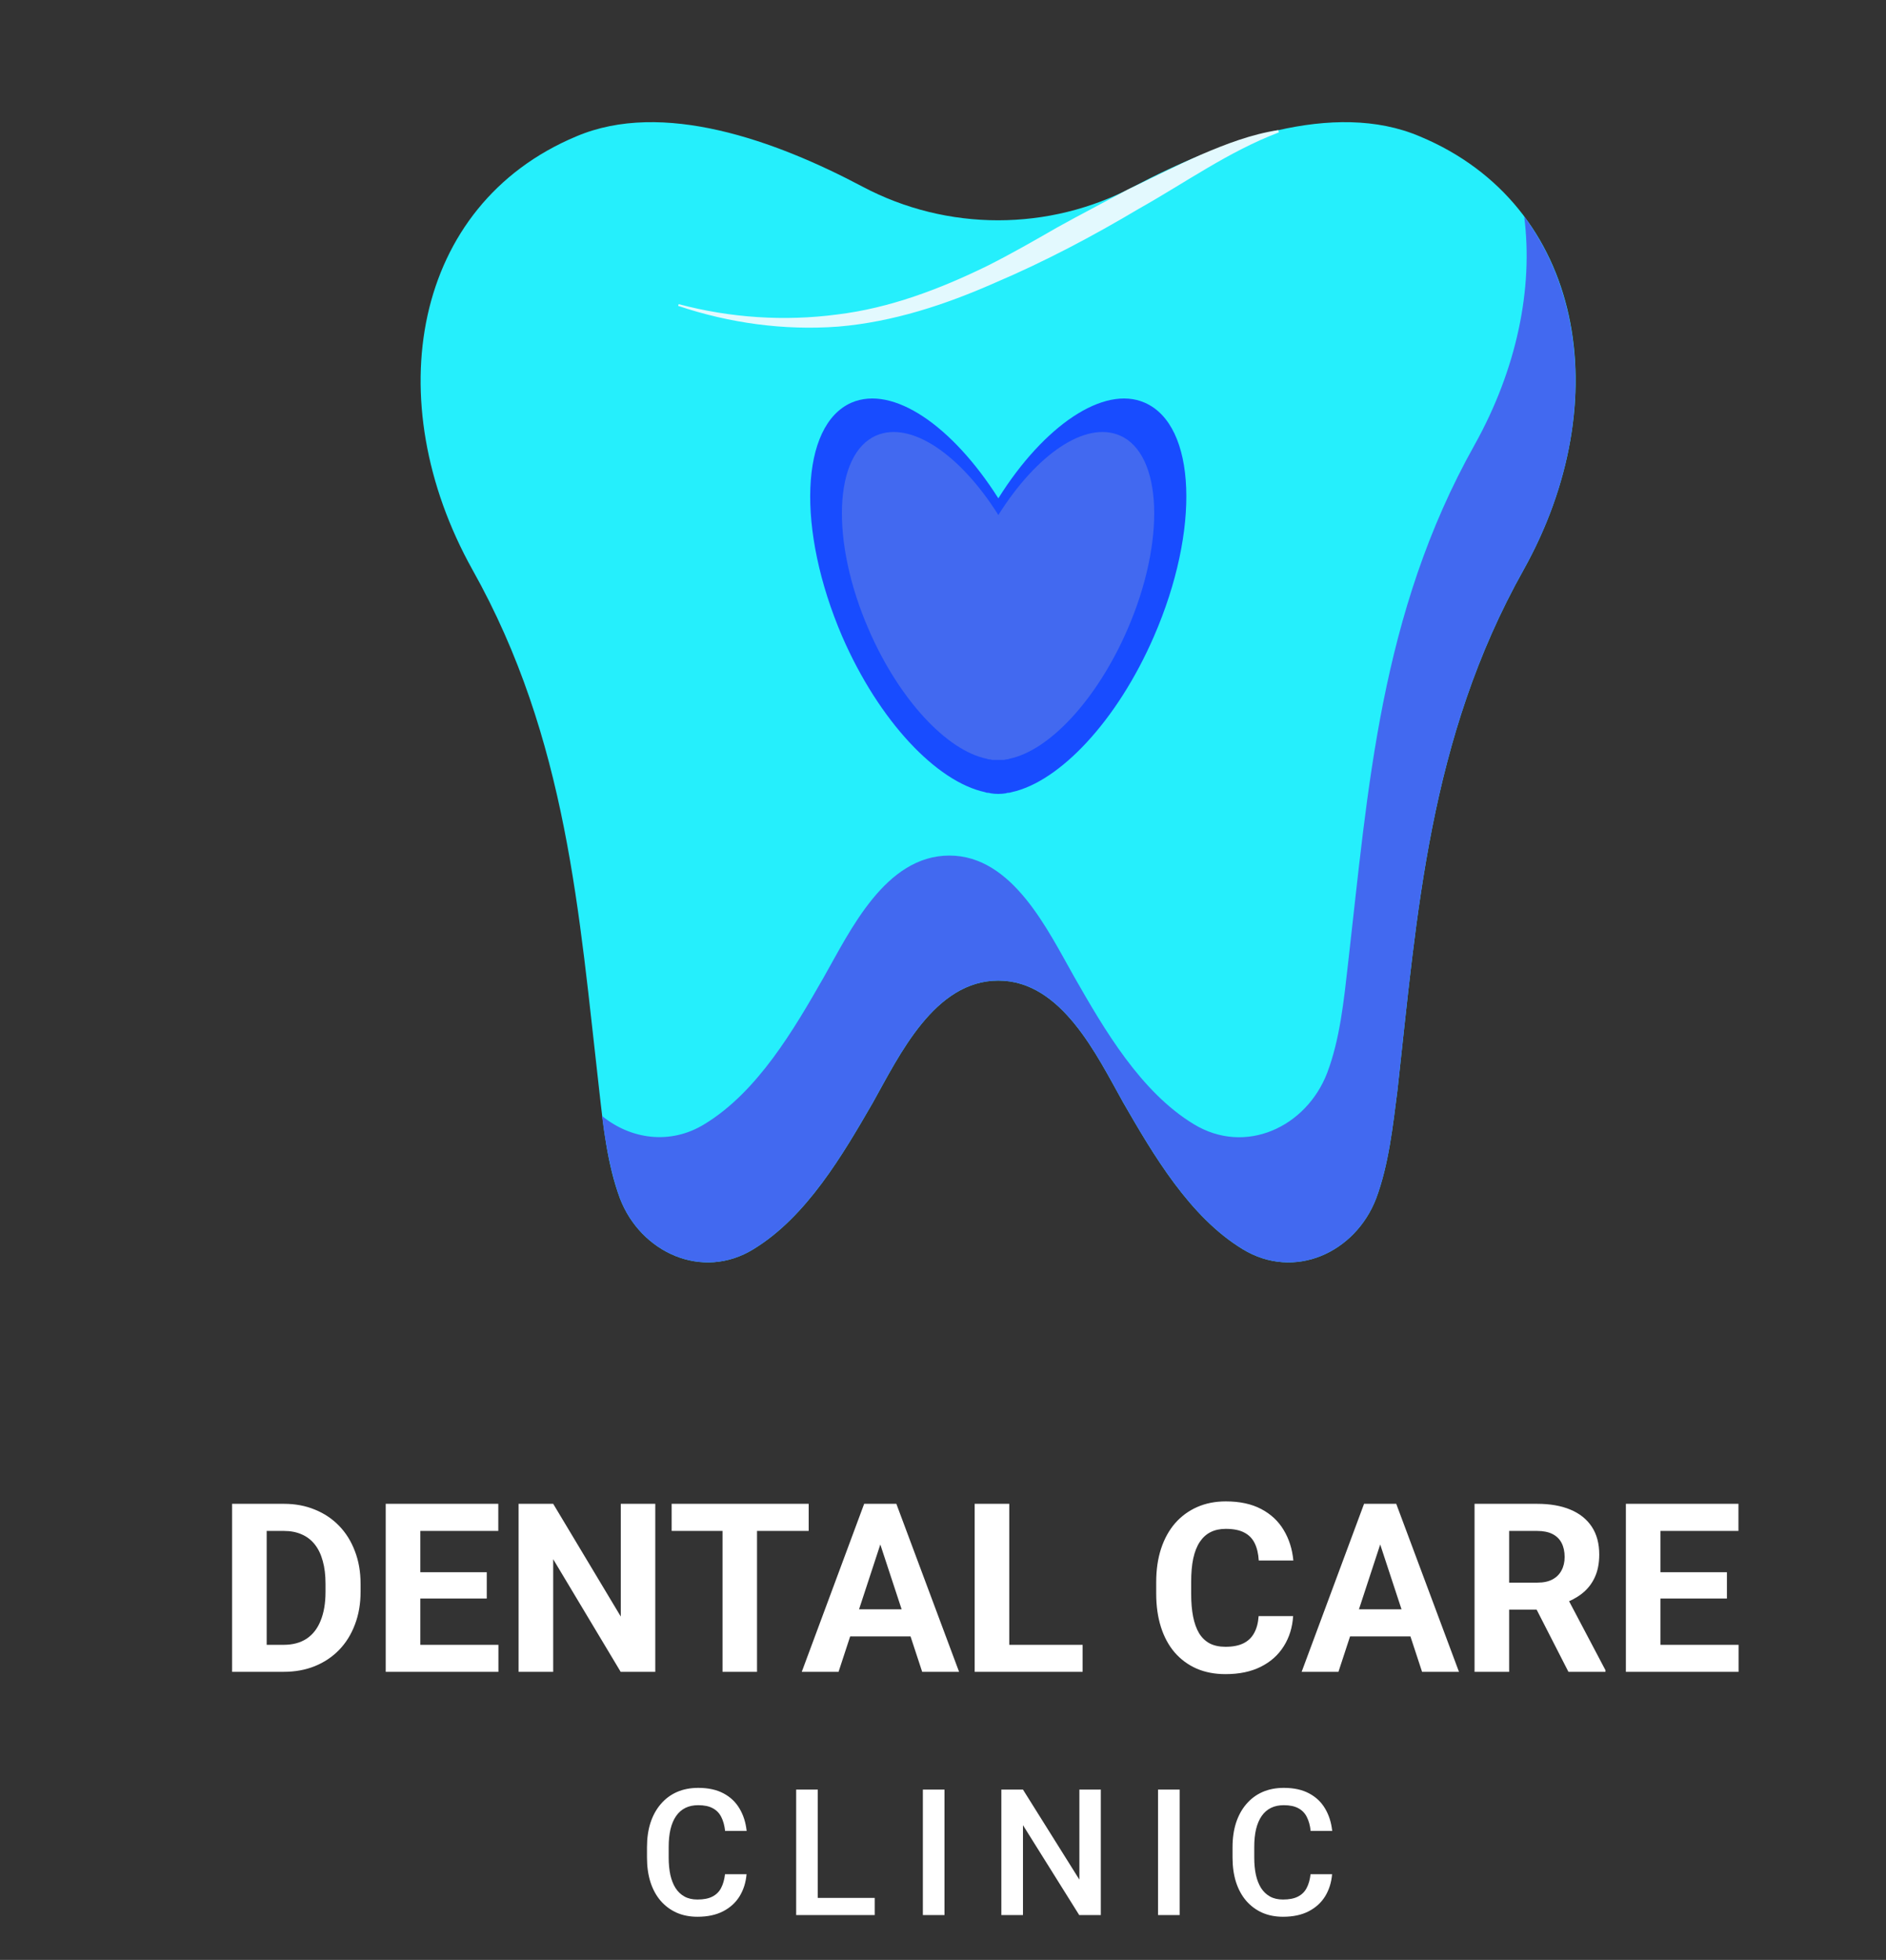 <svg width="129" height="134" viewBox="0 0 129 134" fill="none" xmlns="http://www.w3.org/2000/svg">
<rect x="0" y="0" width="129" height="134" fill="#333333" stroke="none"/>
<g clip-path="url(#clip0_106_11239)">
<path d="M19.401 114.303H16.9L16.916 112.457H19.401C20.022 112.457 20.545 112.317 20.971 112.039C21.397 111.755 21.718 111.342 21.933 110.8C22.154 110.258 22.265 109.603 22.265 108.835V108.275C22.265 107.686 22.202 107.168 22.075 106.721C21.954 106.274 21.773 105.898 21.531 105.593C21.289 105.288 20.992 105.059 20.64 104.907C20.287 104.749 19.882 104.67 19.425 104.67H16.853V102.816H19.425C20.192 102.816 20.895 102.947 21.531 103.21C22.173 103.468 22.728 103.839 23.196 104.323C23.664 104.807 24.024 105.385 24.276 106.058C24.534 106.726 24.663 107.471 24.663 108.291V108.835C24.663 109.651 24.534 110.395 24.276 111.068C24.024 111.741 23.664 112.32 23.196 112.804C22.733 113.282 22.178 113.653 21.531 113.916C20.889 114.174 20.179 114.303 19.401 114.303ZM18.241 102.816V114.303H15.874V102.816H18.241ZM34.091 112.457V114.303H27.977V112.457H34.091ZM28.75 102.816V114.303H26.383V102.816H28.75ZM33.294 107.494V109.293H27.977V107.494H33.294ZM34.083 102.816V104.67H27.977V102.816H34.083ZM44.82 102.816V114.303H42.453L37.838 106.603V114.303H35.471V102.816H37.838L42.461 110.524V102.816H44.82ZM51.779 102.816V114.303H49.42V102.816H51.779ZM55.313 102.816V104.67H45.94V102.816H55.313ZM60.48 104.78L57.356 114.303H54.84L59.108 102.816H60.709L60.48 104.78ZM63.076 114.303L59.944 104.78L59.691 102.816H61.309L65.6 114.303H63.076ZM62.934 110.027V111.881H56.867V110.027H62.934ZM74.05 112.457V114.303H68.267V112.457H74.05ZM69.032 102.816V114.303H66.665V102.816H69.032ZM86.089 110.492H88.448C88.4 111.265 88.187 111.952 87.809 112.551C87.435 113.151 86.912 113.619 86.239 113.956C85.571 114.292 84.766 114.461 83.825 114.461C83.088 114.461 82.428 114.334 81.844 114.082C81.261 113.824 80.761 113.456 80.345 112.977C79.935 112.499 79.622 111.92 79.407 111.242C79.191 110.563 79.083 109.803 79.083 108.962V108.165C79.083 107.323 79.194 106.563 79.415 105.885C79.641 105.201 79.962 104.62 80.377 104.141C80.798 103.663 81.3 103.295 81.884 103.037C82.468 102.779 83.12 102.65 83.84 102.65C84.798 102.65 85.605 102.824 86.262 103.171C86.925 103.518 87.438 103.997 87.801 104.607C88.169 105.217 88.39 105.911 88.463 106.69H86.097C86.07 106.227 85.978 105.835 85.821 105.514C85.663 105.188 85.424 104.943 85.103 104.78C84.787 104.612 84.366 104.528 83.84 104.528C83.446 104.528 83.101 104.602 82.807 104.749C82.512 104.896 82.265 105.12 82.065 105.419C81.865 105.719 81.716 106.098 81.616 106.555C81.521 107.008 81.474 107.539 81.474 108.149V108.962C81.474 109.556 81.518 110.079 81.608 110.532C81.697 110.979 81.834 111.357 82.018 111.668C82.207 111.973 82.449 112.204 82.744 112.362C83.043 112.515 83.404 112.591 83.825 112.591C84.319 112.591 84.727 112.512 85.047 112.354C85.368 112.196 85.613 111.962 85.781 111.652C85.955 111.342 86.057 110.955 86.089 110.492ZM94.672 104.78L91.548 114.303H89.031L93.3 102.816H94.901L94.672 104.78ZM97.268 114.303L94.136 104.78L93.883 102.816H95.501L99.792 114.303H97.268ZM97.126 110.027V111.881H91.059V110.027H97.126ZM100.857 102.816H105.141C106.02 102.816 106.774 102.947 107.406 103.21C108.042 103.473 108.531 103.863 108.873 104.378C109.215 104.893 109.386 105.527 109.386 106.279C109.386 106.895 109.281 107.423 109.07 107.865C108.865 108.302 108.573 108.667 108.194 108.962C107.821 109.251 107.382 109.482 106.877 109.656L106.127 110.05H102.404L102.388 108.204H105.157C105.573 108.204 105.917 108.131 106.191 107.983C106.464 107.836 106.669 107.631 106.806 107.368C106.948 107.105 107.019 106.8 107.019 106.453C107.019 106.085 106.951 105.767 106.814 105.498C106.677 105.23 106.469 105.025 106.191 104.883C105.912 104.741 105.562 104.67 105.141 104.67H103.224V114.303H100.857V102.816ZM107.279 114.303L104.66 109.183L107.161 109.167L109.812 114.192V114.303H107.279ZM118.916 112.457V114.303H112.802V112.457H118.916ZM113.575 102.816V114.303H111.208V102.816H113.575ZM118.119 107.494V109.293H112.802V107.494H118.119ZM118.908 102.816V104.67H112.802V102.816H118.908Z" fill="white"/>
<path d="M49.59 128.139H51.063C51.016 128.701 50.858 129.202 50.591 129.642C50.324 130.077 49.949 130.421 49.466 130.672C48.983 130.924 48.396 131.049 47.705 131.049C47.175 131.049 46.697 130.955 46.273 130.767C45.849 130.574 45.486 130.303 45.183 129.954C44.881 129.6 44.649 129.174 44.488 128.675C44.331 128.177 44.253 127.619 44.253 127.002V126.29C44.253 125.673 44.333 125.115 44.494 124.616C44.659 124.118 44.895 123.692 45.201 123.338C45.507 122.981 45.875 122.708 46.303 122.519C46.735 122.331 47.22 122.237 47.758 122.237C48.441 122.237 49.018 122.362 49.49 122.614C49.961 122.865 50.326 123.212 50.585 123.656C50.849 124.1 51.01 124.609 51.069 125.182H49.596C49.556 124.813 49.47 124.497 49.337 124.234C49.207 123.97 49.014 123.77 48.759 123.633C48.504 123.491 48.17 123.421 47.758 123.421C47.42 123.421 47.126 123.483 46.874 123.609C46.623 123.735 46.413 123.919 46.244 124.163C46.075 124.406 45.947 124.707 45.861 125.064C45.778 125.418 45.737 125.822 45.737 126.278V127.002C45.737 127.434 45.775 127.827 45.849 128.181C45.928 128.53 46.045 128.831 46.203 129.082C46.364 129.333 46.568 129.528 46.815 129.665C47.063 129.803 47.359 129.871 47.705 129.871C48.125 129.871 48.465 129.804 48.724 129.671C48.987 129.537 49.185 129.343 49.319 129.088C49.456 128.829 49.547 128.512 49.59 128.139ZM59.829 129.759V130.932H55.523V129.759H59.829ZM55.935 122.354V130.932H54.457V122.354H55.935ZM64.602 122.354V130.932H63.123V122.354H64.602ZM75.295 122.354V130.932H73.816L69.97 124.787V130.932H68.491V122.354H69.97L73.828 128.51V122.354H75.295ZM80.686 122.354V130.932H79.208V122.354H80.686ZM89.641 128.139H91.114C91.067 128.701 90.91 129.202 90.643 129.642C90.376 130.077 90.001 130.421 89.518 130.672C89.035 130.924 88.448 131.049 87.756 131.049C87.226 131.049 86.749 130.955 86.325 130.767C85.901 130.574 85.537 130.303 85.235 129.954C84.933 129.6 84.701 129.174 84.54 128.675C84.383 128.177 84.304 127.619 84.304 127.002V126.29C84.304 125.673 84.385 125.115 84.546 124.616C84.711 124.118 84.946 123.692 85.253 123.338C85.559 122.981 85.926 122.708 86.354 122.519C86.786 122.331 87.271 122.237 87.809 122.237C88.493 122.237 89.07 122.362 89.541 122.614C90.013 122.865 90.378 123.212 90.637 123.656C90.9 124.1 91.061 124.609 91.12 125.182H89.647C89.608 124.813 89.522 124.497 89.388 124.234C89.259 123.97 89.066 123.77 88.811 123.633C88.556 123.491 88.222 123.421 87.809 123.421C87.472 123.421 87.177 123.483 86.926 123.609C86.674 123.735 86.464 123.919 86.295 124.163C86.127 124.406 85.999 124.707 85.912 125.064C85.83 125.418 85.789 125.822 85.789 126.278V127.002C85.789 127.434 85.826 127.827 85.901 128.181C85.979 128.53 86.097 128.831 86.254 129.082C86.415 129.333 86.62 129.528 86.867 129.665C87.114 129.803 87.411 129.871 87.756 129.871C88.177 129.871 88.516 129.804 88.776 129.671C89.039 129.537 89.237 129.343 89.371 129.088C89.508 128.829 89.598 128.512 89.641 128.139Z" fill="white"/>
<path d="M97.122 9.329C91.213 6.808 83.531 9.605 77.543 12.757C71.752 15.83 64.779 15.83 58.988 12.757C53.039 9.605 45.318 6.808 39.409 9.329C28.22 14.017 25.857 27.372 32.317 38.955C38.818 50.537 39.605 62.513 40.984 74.528C41.26 76.971 41.536 79.61 42.403 81.934C43.821 85.638 48.036 87.568 51.542 85.401C55.167 83.195 57.648 78.941 59.697 75.395C61.509 72.165 63.912 67.043 68.285 67.043C72.619 67.043 75.022 72.165 76.834 75.395C78.882 78.941 81.364 83.195 84.989 85.401C88.534 87.568 92.71 85.638 94.128 81.934C94.995 79.61 95.271 76.971 95.586 74.528C96.925 62.513 97.713 50.537 104.213 38.955C110.674 27.372 108.35 14.017 97.122 9.329Z" fill="#25EFFC"/>
<path d="M104.253 14.806C104.883 19.73 103.741 25.245 100.865 30.406C94.365 41.988 93.577 53.964 92.198 65.941C91.922 68.383 91.647 71.062 90.78 73.347C89.362 77.05 85.186 79.02 81.64 76.853C78.016 74.647 75.534 70.392 73.486 66.807C71.673 63.616 69.27 58.495 64.937 58.495C60.564 58.495 58.161 63.616 56.349 66.807C54.3 70.392 51.818 74.647 48.194 76.853C45.83 78.311 43.112 77.877 41.182 76.301C41.418 78.232 41.773 80.201 42.403 81.935C43.821 85.638 48.036 87.568 51.542 85.402C55.167 83.195 57.649 78.941 59.697 75.395C61.51 72.165 63.913 67.043 68.285 67.043C72.619 67.043 75.022 72.165 76.834 75.395C78.883 78.941 81.365 83.195 84.989 85.402C88.534 87.568 92.71 85.638 94.129 81.935C94.995 79.611 95.271 76.971 95.586 74.529C96.926 62.513 97.714 50.537 104.214 38.955C108.941 30.485 108.941 21.109 104.253 14.806Z" fill="#4269F0"/>
<path d="M46.422 20.794C49.967 21.739 53.67 21.976 57.255 21.503C60.84 21.07 64.267 19.77 67.498 18.194C69.152 17.366 70.728 16.46 72.304 15.554C73.092 15.121 73.88 14.688 74.707 14.254C75.534 13.821 76.322 13.387 77.15 12.954C78.804 12.166 80.419 11.339 82.113 10.591C83.847 9.842 85.62 9.172 87.432 8.896L87.471 9.054C84.044 10.354 81.089 12.481 77.859 14.294C74.746 16.145 71.477 17.879 68.049 19.336C64.661 20.833 61.077 22.015 57.334 22.33C53.631 22.606 49.888 22.094 46.382 20.912L46.422 20.794Z" fill="#E3F9FE"/>
<path d="M78.292 27.53C75.495 26.309 71.398 29.106 68.285 34.07C65.134 29.106 61.076 26.309 58.24 27.53C54.733 29.067 54.458 36.197 57.609 43.525C60.131 49.316 64.07 53.452 67.379 54.161C67.432 54.188 67.484 54.201 67.537 54.201C67.616 54.201 67.695 54.214 67.773 54.24C67.931 54.267 68.102 54.28 68.285 54.28C68.443 54.28 68.614 54.267 68.797 54.24C68.85 54.214 68.916 54.201 68.995 54.201C69.047 54.201 69.113 54.188 69.192 54.161C72.461 53.452 76.401 49.316 78.922 43.525C82.113 36.197 81.837 29.067 78.292 27.53Z" fill="#184CFF"/>
<path d="M76.598 29.776C74.234 28.752 70.886 31.076 68.286 35.212C65.686 31.076 62.298 28.752 59.934 29.776C57.019 31.037 56.782 36.985 59.422 43.052C61.51 47.858 64.78 51.325 67.498 51.877C67.55 51.903 67.603 51.916 67.655 51.916C67.734 51.916 67.8 51.929 67.852 51.955C67.984 51.955 68.128 51.955 68.286 51.955C68.417 51.955 68.548 51.955 68.68 51.955C68.758 51.929 68.824 51.916 68.877 51.916C68.929 51.916 68.982 51.903 69.034 51.877C71.752 51.325 75.022 47.858 77.11 43.052C79.75 36.985 79.513 31.037 76.598 29.776Z" fill="#4269F0"/>
</g>
<defs>
<clipPath id="clip0_106_11239">
<rect width="129" height="133.64" fill="white"/>
</clipPath>
</defs>
</svg>
